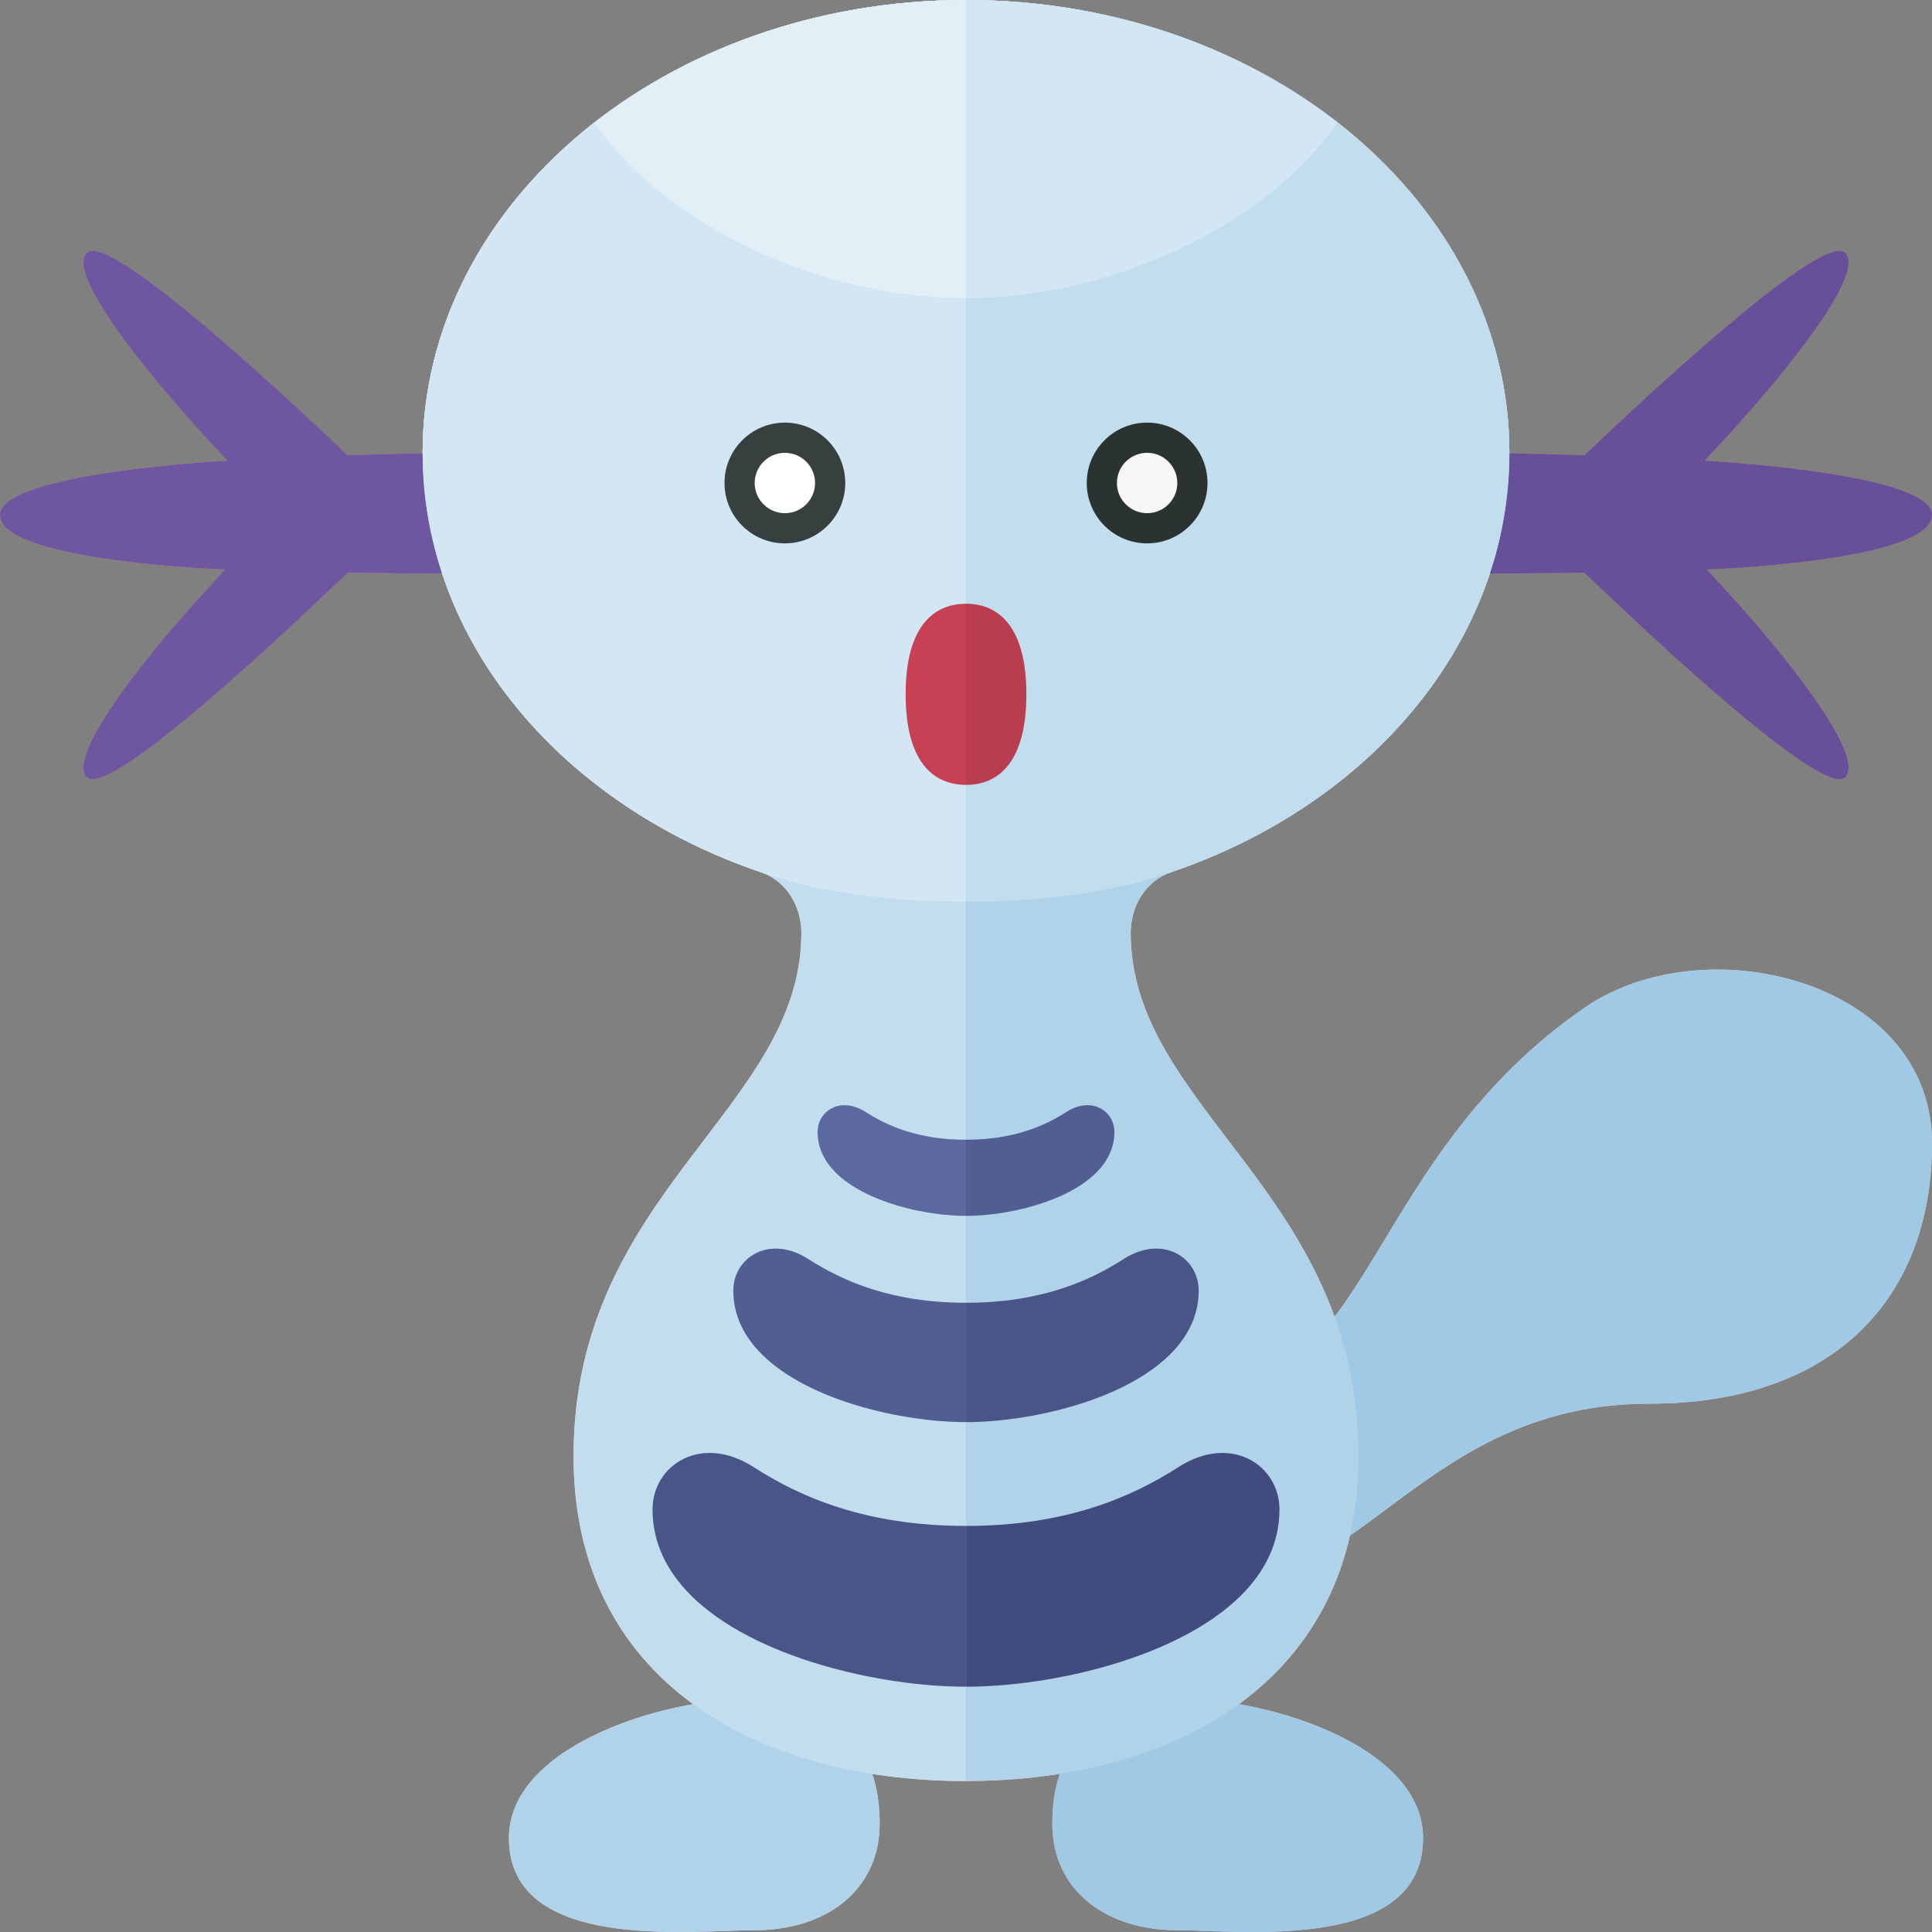 <svg xmlns="http://www.w3.org/2000/svg" width="32" height="32"><rect width="100%" height="100%" fill="#808080" stroke="none"/><path fill="#FBCFD6" d="M8.429 30.443c0 1.896 3 1.528 4.062 1.528 1.205 0 2.079-.67 2.079-1.764 0-1.172-.567-1.813-1.875-2.031-1.124-.187-4.266.58-4.266 2.267z"/><path fill="#FAC4D1" d="M23.571 30.443c0 1.896-3 1.528-4.062 1.528-1.205 0-2.079-.67-2.079-1.764 0-1.172.567-1.813 1.875-2.031 1.124-.187 4.266.58 4.266 2.267z"/><path fill="#DD7C8A" d="M7.799 7.5c-.498 0-1.223.013-2.041.04-.414-.391-3.922-3.751-4.321-3.352-.341.341.971 2.006 2.33 3.442-.496.029-3.767.245-3.767.9 0 .72 3.246.884 3.732.903-1.363 1.442-2.634 3.102-2.295 3.441.4.4 3.923-3.011 4.323-3.388.766.011 1.475.014 2.039.014.391-.313.359-1.651 0-2z"/><path fill="#DB7383" d="M24.201 7.5c.498 0 1.223.013 2.041.04.414-.391 3.922-3.751 4.321-3.352.342.342-.971 2.007-2.33 3.443.496.028 3.767.244 3.767.899 0 .72-3.246.884-3.732.903 1.363 1.442 2.634 3.102 2.295 3.441-.399.399-3.922-3.012-4.322-3.389-.767.012-1.476.015-2.04.015-.391-.313-.359-1.651 0-2z"/><path fill="#FAC4D1" d="M26.25 16.688c-3.537 2.432-3.563 6.187-6 6.187v3.375c2.312 0 3.455-3 7.062-3 3.063 0 4.688-1.75 4.688-4.312 0-2.688-3.75-3.625-5.75-2.25z"/><path fill="#FBCFD6" d="M25 7.5c0 3.14-2.315 5.828-5.6 6.945-.421.143-.672.561-.672 1.006 0 2.924 3.773 4.299 3.773 8.667 0 3.694-3 5.381-6.5 5.381V0C20.971 0 25 3.358 25 7.5z"/><path fill="#E08C96" d="M18.458 18.749c0-.348-.379-.598-.794-.332-.359.23-.873.461-1.664.461v1.261c.67 0 1.664-.224 2.158-.717.185-.186.3-.409.3-.673z"/><path fill="#DE8490" d="M19.854 21.376c0-.545-.595-.938-1.245-.521-.562.361-1.368.723-2.61.723v1.977c1.05 0 2.609-.352 3.383-1.124.292-.291.472-.641.472-1.055z"/><path fill="#DD7C8A" d="M21.192 25.002c0-.734-.801-1.264-1.676-.701-.757.487-1.843.973-3.515.973v2.663c1.415 0 3.514-.474 4.557-1.514.391-.392.634-.864.634-1.421z"/><path fill="#FCD8DE" d="M16 0v29.5c-3.5 0-6.5-1.687-6.5-5.381 0-4.369 3.773-5.744 3.773-8.667 0-.445-.251-.863-.672-1.006C9.315 13.328 7 10.64 7 7.5 7 3.358 11.029 0 16 0z"/><path fill="#FDE2E6" d="M16 0v14.934c-1.906.004-2.978-.345-3.4-.488C9.315 13.328 7 10.64 7 7.5 7 3.358 11.029 0 16 0z"/><path fill="#FCD8DE" d="M25 7.5c0 3.14-2.315 5.828-5.6 6.945-.421.143-1.493.492-3.4.488V0c4.971 0 9 3.358 9 7.5z"/><circle fill="#373F3F" cx="13" cy="8" r="1"/><circle fill="#FFF" cx="13" cy="8" r=".5"/><circle fill="#2B3332" cx="19" cy="8" r="1"/><circle fill="#F7F7F7" cx="19" cy="8" r=".5"/><path fill="#FDECEF" d="M16 4.938V0c-2.383 0-4.544.778-6.154 2.038 1.205 1.711 3.742 2.9 6.154 2.9z"/><path fill="#FDE2E6" d="M16 4.938V0c2.383 0 4.544.778 6.154 2.038-1.205 1.711-3.742 2.9-6.154 2.9z"/><path fill="#C84054" d="M16 10v3c-.552 0-1-.395-1-1.5s.448-1.5 1-1.5z"/><path fill="#B93D4F" d="M17 11.5c0 1.105-.448 1.5-1 1.5v-3c.552 0 1 .395 1 1.5z"/><path fill="#E2959E" d="M13.542 18.749c0-.348.379-.598.794-.332.359.23.873.461 1.664.461v1.261c-.67 0-1.664-.224-2.158-.717-.185-.186-.3-.409-.3-.673z"/><path fill="#E08C96" d="M12.146 21.376c0-.545.595-.938 1.245-.521.562.361 1.368.723 2.61.723v1.977c-1.05 0-2.609-.352-3.383-1.124-.292-.291-.472-.641-.472-1.055z"/><path fill="#DE8490" d="M10.808 25.002c0-.734.801-1.264 1.676-.701.757.487 1.843.973 3.515.973v2.663c-1.415 0-3.514-.474-4.557-1.514-.391-.392-.634-.864-.634-1.421z"/><path fill="#B0D3EA" d="M8.429 30.443c0 1.896 3 1.528 4.062 1.528 1.205 0 2.079-.67 2.079-1.764 0-1.172-.567-1.813-1.875-2.031-1.124-.187-4.266.58-4.266 2.267z"/><path fill="#9FC9E4" d="M23.571 30.443c0 1.896-3 1.528-4.062 1.528-1.205 0-2.079-.67-2.079-1.764 0-1.172.567-1.813 1.875-2.031 1.124-.187 4.266.58 4.266 2.267z"/><path fill="#6E57A0" d="M7.799 7.5c-.498 0-1.223.013-2.041.04-.414-.391-3.922-3.751-4.321-3.352-.341.341.971 2.006 2.33 3.442-.496.029-3.767.245-3.767.9 0 .72 3.246.884 3.732.903-1.363 1.442-2.634 3.102-2.295 3.441.4.4 3.923-3.011 4.323-3.388.766.011 1.475.014 2.039.014.391-.313.359-1.651 0-2z"/><path fill="#675099" d="M24.201 7.5c.498 0 1.223.013 2.041.04.414-.391 3.922-3.751 4.321-3.352.342.342-.971 2.007-2.33 3.443.496.028 3.767.244 3.767.899 0 .72-3.246.884-3.732.903 1.363 1.442 2.634 3.102 2.295 3.441-.399.399-3.922-3.012-4.322-3.389-.767.012-1.476.015-2.04.015-.391-.313-.359-1.651 0-2z"/><path fill="#9FC9E4" d="M26.25 16.688c-3.537 2.432-3.563 6.187-6 6.187v3.375c2.312 0 3.455-3 7.062-3 3.063 0 4.688-1.75 4.688-4.312 0-2.688-3.75-3.625-5.75-2.25z"/><path fill="#B0D3EA" d="M25 7.5c0 3.14-2.315 5.828-5.6 6.945-.421.143-.672.561-.672 1.006 0 2.924 3.773 4.299 3.773 8.667 0 3.694-3 5.381-6.5 5.381V0C20.971 0 25 3.358 25 7.5z"/><path fill="#515E91" d="M18.458 18.749c0-.348-.379-.598-.794-.332-.359.23-.873.461-1.664.461v1.261c.67 0 1.664-.224 2.158-.717.185-.186.3-.409.3-.673z"/><path fill="#495587" d="M19.854 21.376c0-.545-.595-.938-1.245-.521-.562.361-1.368.723-2.61.723v1.977c1.05 0 2.609-.352 3.383-1.124.292-.291.472-.641.472-1.055z"/><path fill="#424B7E" d="M21.192 25.002c0-.734-.801-1.264-1.676-.701-.757.487-1.843.973-3.515.973v2.663c1.415 0 3.514-.474 4.557-1.514.391-.392.634-.864.634-1.421z"/><path fill="#C1DDEE" d="M16 0v29.5c-3.5 0-6.5-1.687-6.5-5.381 0-4.369 3.773-5.744 3.773-8.667 0-.445-.251-.863-.672-1.006C9.315 13.328 7 10.64 7 7.5 7 3.358 11.029 0 16 0z"/><path fill="#D2E6F3" d="M16 0v14.934c-1.906.004-2.978-.345-3.4-.488C9.315 13.328 7 10.64 7 7.5 7 3.358 11.029 0 16 0z"/><path fill="#C1DDEE" d="M25 7.5c0 3.14-2.315 5.828-5.6 6.945-.421.143-1.493.492-3.4.488V0c4.971 0 9 3.358 9 7.5z"/><circle fill="#373F3F" cx="13" cy="8" r="1"/><circle fill="#FFF" cx="13" cy="8" r=".5"/><circle fill="#2B3332" cx="19" cy="8" r="1"/><circle fill="#F7F7F7" cx="19" cy="8" r=".5"/><path fill="#E2EFF7" d="M16 4.938V0c-2.383 0-4.544.778-6.154 2.038 1.205 1.711 3.742 2.9 6.154 2.9z"/><path fill="#D2E6F3" d="M16 4.938V0c2.383 0 4.544.778 6.154 2.038-1.205 1.711-3.742 2.9-6.154 2.9z"/><path fill="#C84054" d="M16 10v3c-.552 0-1-.395-1-1.5s.448-1.5 1-1.5z"/><path fill="#B93D4F" d="M17 11.5c0 1.105-.448 1.5-1 1.5v-3c.552 0 1 .395 1 1.5z"/><path fill="#5C699E" d="M13.542 18.749c0-.348.379-.598.794-.332.359.23.873.461 1.664.461v1.261c-.67 0-1.664-.224-2.158-.717-.185-.186-.3-.409-.3-.673z"/><path fill="#515E91" d="M12.146 21.376c0-.545.595-.938 1.245-.521.562.361 1.368.723 2.61.723v1.977c-1.05 0-2.609-.352-3.383-1.124-.292-.291-.472-.641-.472-1.055z"/><path fill="#495587" d="M10.808 25.002c0-.734.801-1.264 1.676-.701.757.487 1.843.973 3.515.973v2.663c-1.415 0-3.514-.474-4.557-1.514-.391-.392-.634-.864-.634-1.421z"/></svg>